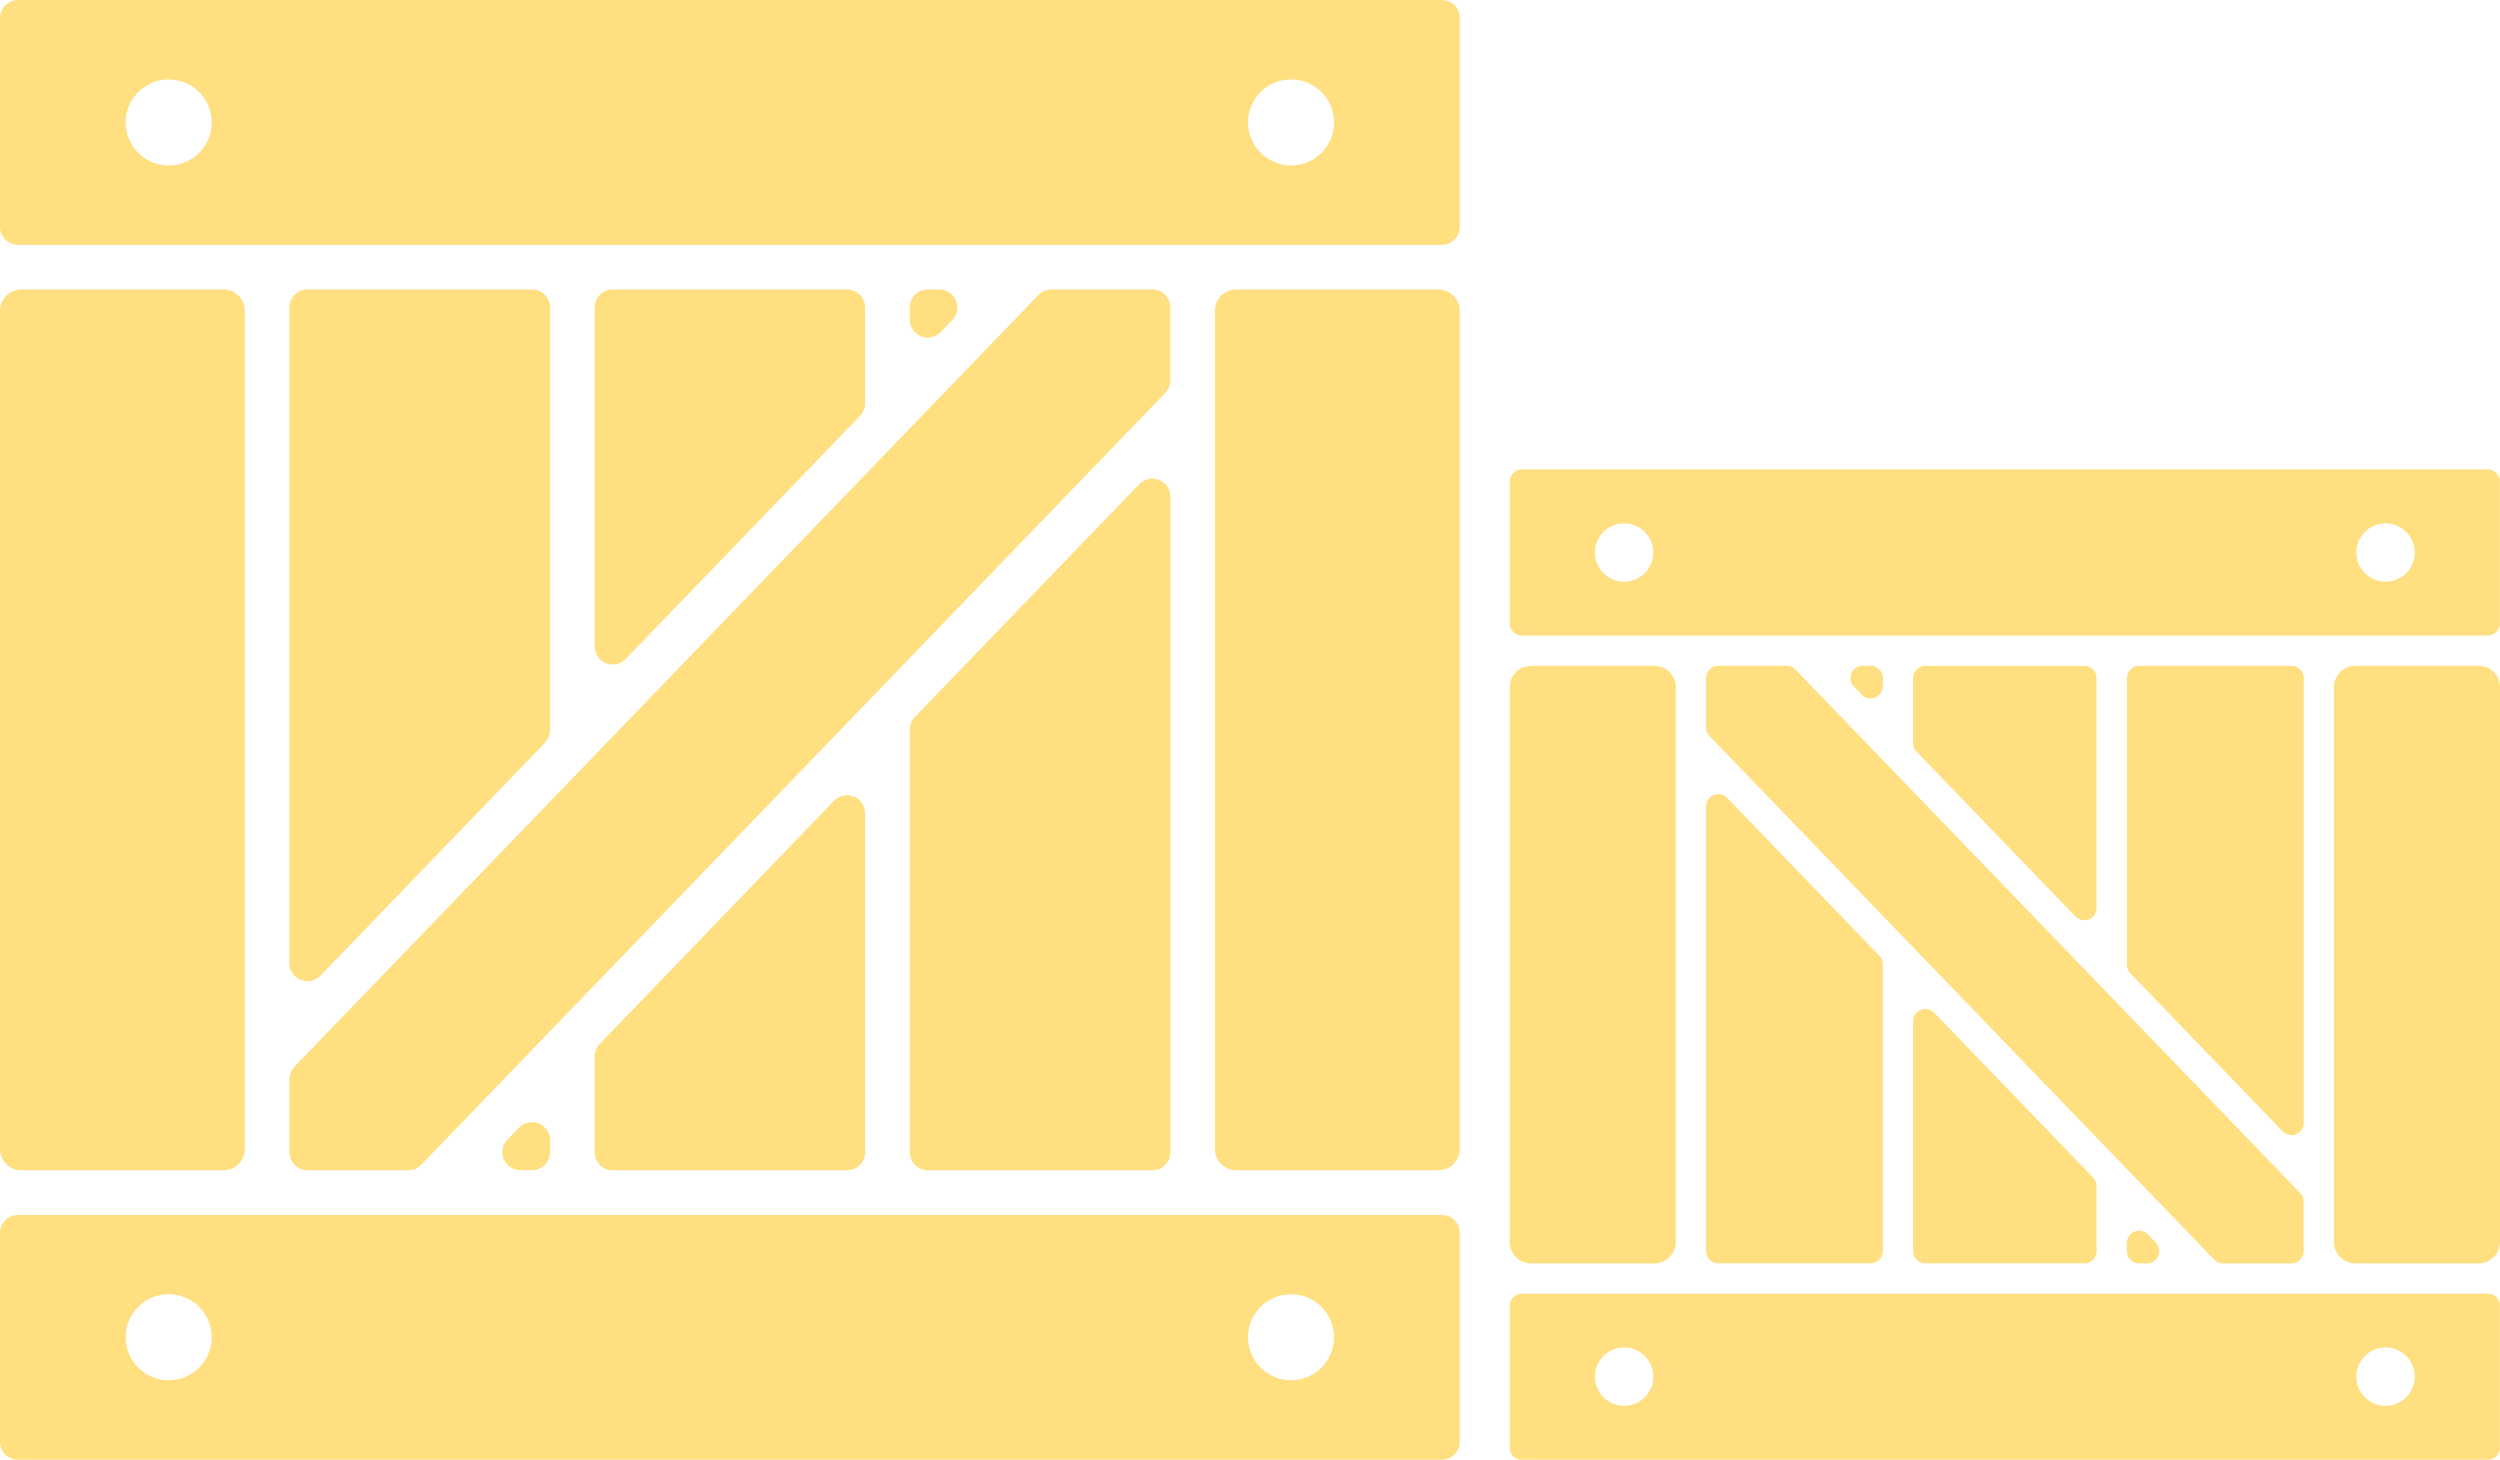 <svg xmlns="http://www.w3.org/2000/svg" width="126.075" height="73.615" viewBox="0 0 126.075 73.615"><g transform="translate(-358.197 -1388.409)"><g transform="translate(358.197 1388.409)"><path d="M105.127,573.179a.914.914,0,0,0,.656-.279L117.6,560.639a.913.913,0,0,0,.255-.632v-4.829a.912.912,0,0,0-.912-.912H105.127a.911.911,0,0,0-.911.912v17.089a.91.91,0,0,0,.57.845A.9.9,0,0,0,105.127,573.179Z" transform="translate(-74.227 -539.669)" fill="#ffdf80"/><path d="M134.6,565.835l-11.32,11.745a.914.914,0,0,0-.254.633v21.315a.911.911,0,0,0,.911.911h11.319a.911.911,0,0,0,.912-.911v-33.06a.911.911,0,0,0-1.567-.633Z" transform="translate(-77.145 -541.421)" fill="#ffdf80"/><path d="M86.909,589.149a.913.913,0,0,0,.656-.279l11.319-11.746a.908.908,0,0,0,.255-.632V555.178a.912.912,0,0,0-.912-.912H86.909a.911.911,0,0,0-.911.912v33.06a.91.91,0,0,0,.911.912Z" transform="translate(-71.401 -539.669)" fill="#ffdf80"/><path d="M1.078,0h10.19a1.079,1.079,0,0,1,1.079,1.079V43.343a1.078,1.078,0,0,1-1.078,1.078H1.078A1.078,1.078,0,0,1,0,43.343V1.078A1.078,1.078,0,0,1,1.078,0Z" transform="translate(0 14.597)" fill="#ffdf80"/><path d="M86,597.776a.91.91,0,0,0,.911.911H91.99a.911.911,0,0,0,.656-.279l37.518-38.924a.913.913,0,0,0,.255-.633v-3.673a.912.912,0,0,0-.912-.912h-5.081a.911.911,0,0,0-.656.279L86.253,593.458a.91.91,0,0,0-.255.633Z" transform="translate(-71.401 -539.669)" fill="#ffdf80"/><path d="M141.424,609.509H69.631a.911.911,0,0,0-.911.911v10.525a.91.91,0,0,0,.911.911h71.793a.911.911,0,0,0,.912-.911V610.42A.911.911,0,0,0,141.424,609.509Zm-66.365,6.17a2.168,2.168,0,1,1,2.168,2.167A2.17,2.17,0,0,1,75.059,615.679Zm56.6,0a2.168,2.168,0,1,1,2.168,2.167A2.17,2.17,0,0,1,131.66,615.679Z" transform="translate(-68.72 -548.24)" fill="#ffdf80"/><path d="M123.933,556.692a.913.913,0,0,0,.656-.279l.582-.6a.911.911,0,0,0-.656-1.544h-.582a.911.911,0,0,0-.911.912v.6a.912.912,0,0,0,.569.845A.926.926,0,0,0,123.933,556.692Z" transform="translate(-77.145 -539.669)" fill="#ffdf80"/><path d="M116.287,584.739,104.471,597a.91.91,0,0,0-.255.633v4.829a.911.911,0,0,0,.911.911h11.816a.911.911,0,0,0,.912-.911v-17.09a.911.911,0,0,0-1.567-.632Z" transform="translate(-74.227 -544.354)" fill="#ffdf80"/><path d="M141.424,536.988H69.631a.911.911,0,0,0-.911.912v10.524a.911.911,0,0,0,.911.912h71.793a.912.912,0,0,0,.912-.912V537.9A.912.912,0,0,0,141.424,536.988Zm-66.365,6.177a2.168,2.168,0,1,1,2.168,2.167A2.17,2.17,0,0,1,75.059,543.166Zm56.6,0a2.168,2.168,0,1,1,2.168,2.167A2.17,2.17,0,0,1,131.66,543.166Z" transform="translate(-68.72 -536.988)" fill="#ffdf80"/><path d="M1.078,0h10.19a1.079,1.079,0,0,1,1.079,1.079V43.343a1.078,1.078,0,0,1-1.078,1.078H1.078A1.078,1.078,0,0,1,0,43.343V1.078A1.078,1.078,0,0,1,1.078,0Z" transform="translate(61.268 14.597)" fill="#ffdf80"/><path d="M99.544,604.253l-.582.6a.911.911,0,0,0,.656,1.543h.582a.911.911,0,0,0,.912-.911v-.6a.911.911,0,0,0-1.567-.632Z" transform="translate(-73.372 -547.382)" fill="#ffdf80"/></g><g transform="translate(434.331 1412.083)"><path d="M112.85,567.1a.62.62,0,0,1-.445-.189l-8.016-8.318a.62.62,0,0,1-.173-.429v-3.276a.618.618,0,0,1,.618-.618h8.016a.618.618,0,0,1,.618.618v11.594a.617.617,0,0,1-.387.573A.61.61,0,0,1,112.85,567.1Z" transform="translate(-83.872 -544.363)" fill="#ffdf80"/><path d="M124.085,565.745l7.68,7.968a.621.621,0,0,1,.173.429V588.6a.618.618,0,0,1-.618.618H123.64a.618.618,0,0,1-.618-.618V566.174a.618.618,0,0,1,1.063-.429Z" transform="translate(-113.119 -549.182)" fill="#ffdf80"/><path d="M94.3,577.931a.62.62,0,0,1-.445-.189l-7.679-7.968a.616.616,0,0,1-.173-.429V554.884a.618.618,0,0,1,.618-.618H94.3a.618.618,0,0,1,.618.618v22.428a.617.617,0,0,1-.618.618Z" transform="translate(-54.875 -544.363)" fill="#ffdf80"/><path d="M1.079,0H7.3A1.078,1.078,0,0,1,8.376,1.078V29.057A1.078,1.078,0,0,1,7.3,30.135H1.078A1.078,1.078,0,0,1,0,29.057V1.079A1.079,1.079,0,0,1,1.079,0Z" transform="translate(41.565 9.903)" fill="#ffdf80"/><path d="M116.133,583.783a.618.618,0,0,1-.618.618h-3.447a.618.618,0,0,1-.445-.189L86.171,557.806a.619.619,0,0,1-.173-.429v-2.492a.618.618,0,0,1,.618-.618h3.447a.618.618,0,0,1,.445.189l25.452,26.4a.617.617,0,0,1,.173.429Z" transform="translate(-76.095 -544.363)" fill="#ffdf80"/><path d="M69.338,609.509h48.7a.618.618,0,0,1,.618.618v7.14a.617.617,0,0,1-.618.618h-48.7a.618.618,0,0,1-.618-.618v-7.14A.618.618,0,0,1,69.338,609.509Zm45.022,4.186a1.471,1.471,0,1,0-1.471,1.47A1.472,1.472,0,0,0,114.361,613.695Zm-38.4,0a1.471,1.471,0,1,0-1.471,1.47A1.472,1.472,0,0,0,75.962,613.695Z" transform="translate(-68.72 -567.944)" fill="#ffdf80"/><path d="M124.035,555.912a.619.619,0,0,1-.445-.189l-.395-.41a.618.618,0,0,1,.445-1.047h.395a.618.618,0,0,1,.618.618v.41a.619.619,0,0,1-.386.573A.628.628,0,0,1,124.035,555.912Z" transform="translate(-105.835 -544.363)" fill="#ffdf80"/><path d="M105.279,584.649l8.016,8.317a.617.617,0,0,1,.173.429v3.276a.618.618,0,0,1-.618.618h-8.016a.618.618,0,0,1-.618-.618V585.078a.618.618,0,0,1,1.063-.429Z" transform="translate(-83.872 -557.252)" fill="#ffdf80"/><path d="M69.338,536.988h48.7a.618.618,0,0,1,.618.618v7.14a.618.618,0,0,1-.618.618h-48.7a.618.618,0,0,1-.618-.618v-7.14A.618.618,0,0,1,69.338,536.988Zm45.022,4.191a1.471,1.471,0,1,0-1.471,1.47A1.472,1.472,0,0,0,114.361,541.179Zm-38.4,0a1.471,1.471,0,1,0-1.471,1.47A1.472,1.472,0,0,0,75.962,541.179Z" transform="translate(-68.72 -536.988)" fill="#ffdf80"/><path d="M1.079,0H7.3A1.078,1.078,0,0,1,8.376,1.078V29.057A1.078,1.078,0,0,1,7.3,30.135H1.078A1.078,1.078,0,0,1,0,29.057V1.079A1.079,1.079,0,0,1,1.079,0Z" transform="translate(0 9.903)" fill="#ffdf80"/><path d="M99.77,604.163l.395.41a.618.618,0,0,1-.445,1.047h-.395a.618.618,0,0,1-.618-.618v-.41a.618.618,0,0,1,1.063-.429Z" transform="translate(-67.584 -565.581)" fill="#ffdf80"/></g></g></svg>